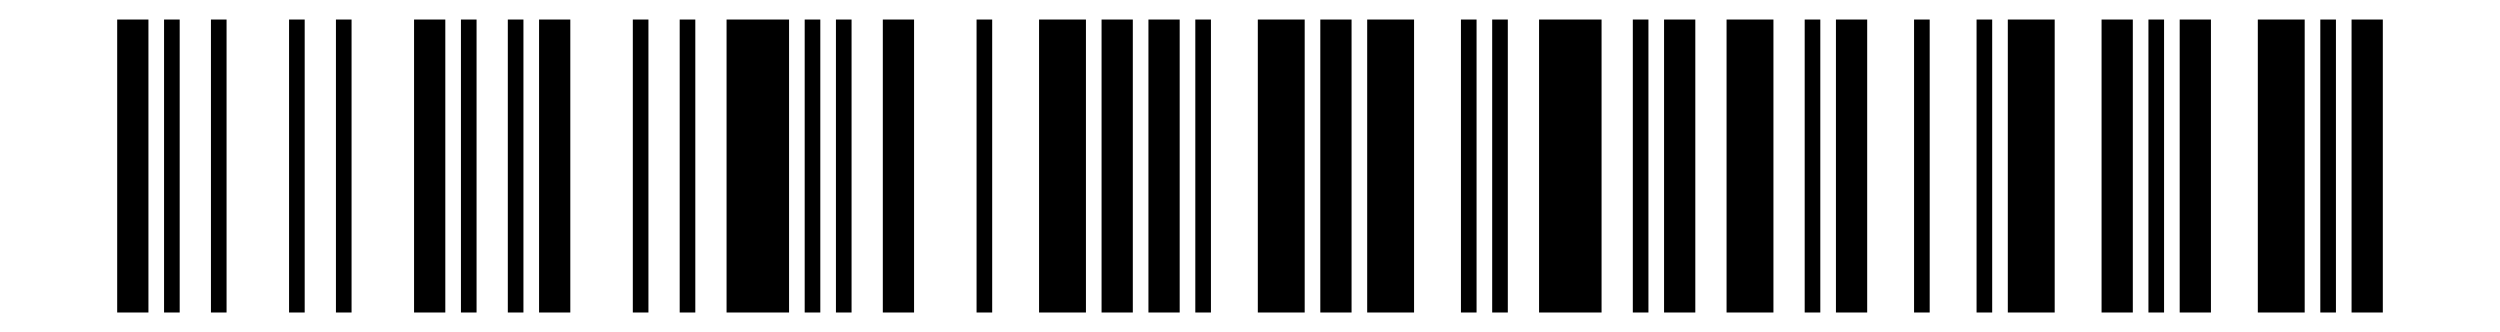 <?xml version="1.0" encoding="UTF-8"?>
<!DOCTYPE svg
  PUBLIC '-//W3C//DTD SVG 1.1//EN'
  'http://www.w3.org/Graphics/SVG/1.1/DTD/svg11.dtd'>
<svg version="1.1" xmlns="http://www.w3.org/2000/svg" width="128.000mm" height="17.000mm">
    <!--Autogenerated with python-barcode 0.14.0-->
    <g id="barcode_group">
        <rect width="100%" height="100%" style="fill:white"/>
        <rect x="6.000mm" y="1.000mm" width="1.600mm" height="15.000mm" style="fill:black;"/>
        <rect x="8.400mm" y="1.000mm" width="0.800mm" height="15.000mm" style="fill:black;"/>
        <rect x="10.800mm" y="1.000mm" width="0.800mm" height="15.000mm" style="fill:black;"/>
        <rect x="14.800mm" y="1.000mm" width="0.800mm" height="15.000mm" style="fill:black;"/>
        <rect x="17.200mm" y="1.000mm" width="0.800mm" height="15.000mm" style="fill:black;"/>
        <rect x="21.200mm" y="1.000mm" width="1.600mm" height="15.000mm" style="fill:black;"/>
        <rect x="23.600mm" y="1.000mm" width="0.800mm" height="15.000mm" style="fill:black;"/>
        <rect x="26.000mm" y="1.000mm" width="0.800mm" height="15.000mm" style="fill:black;"/>
        <rect x="27.600mm" y="1.000mm" width="1.600mm" height="15.000mm" style="fill:black;"/>
        <rect x="32.400mm" y="1.000mm" width="0.800mm" height="15.000mm" style="fill:black;"/>
        <rect x="34.800mm" y="1.000mm" width="0.800mm" height="15.000mm" style="fill:black;"/>
        <rect x="37.200mm" y="1.000mm" width="3.200mm" height="15.000mm" style="fill:black;"/>
        <rect x="41.200mm" y="1.000mm" width="0.800mm" height="15.000mm" style="fill:black;"/>
        <rect x="42.800mm" y="1.000mm" width="0.800mm" height="15.000mm" style="fill:black;"/>
        <rect x="45.200mm" y="1.000mm" width="1.600mm" height="15.000mm" style="fill:black;"/>
        <rect x="50.000mm" y="1.000mm" width="0.800mm" height="15.000mm" style="fill:black;"/>
        <rect x="53.200mm" y="1.000mm" width="2.400mm" height="15.000mm" style="fill:black;"/>
        <rect x="56.400mm" y="1.000mm" width="1.600mm" height="15.000mm" style="fill:black;"/>
        <rect x="58.800mm" y="1.000mm" width="1.600mm" height="15.000mm" style="fill:black;"/>
        <rect x="61.200mm" y="1.000mm" width="0.800mm" height="15.000mm" style="fill:black;"/>
        <rect x="64.400mm" y="1.000mm" width="2.400mm" height="15.000mm" style="fill:black;"/>
        <rect x="67.600mm" y="1.000mm" width="1.600mm" height="15.000mm" style="fill:black;"/>
        <rect x="70.000mm" y="1.000mm" width="2.400mm" height="15.000mm" style="fill:black;"/>
        <rect x="74.800mm" y="1.000mm" width="0.800mm" height="15.000mm" style="fill:black;"/>
        <rect x="76.400mm" y="1.000mm" width="0.800mm" height="15.000mm" style="fill:black;"/>
        <rect x="78.800mm" y="1.000mm" width="3.200mm" height="15.000mm" style="fill:black;"/>
        <rect x="83.600mm" y="1.000mm" width="0.800mm" height="15.000mm" style="fill:black;"/>
        <rect x="85.200mm" y="1.000mm" width="1.600mm" height="15.000mm" style="fill:black;"/>
        <rect x="88.400mm" y="1.000mm" width="2.400mm" height="15.000mm" style="fill:black;"/>
        <rect x="92.400mm" y="1.000mm" width="0.800mm" height="15.000mm" style="fill:black;"/>
        <rect x="94.000mm" y="1.000mm" width="1.600mm" height="15.000mm" style="fill:black;"/>
        <rect x="98.000mm" y="1.000mm" width="0.800mm" height="15.000mm" style="fill:black;"/>
        <rect x="101.200mm" y="1.000mm" width="0.800mm" height="15.000mm" style="fill:black;"/>
        <rect x="102.800mm" y="1.000mm" width="2.400mm" height="15.000mm" style="fill:black;"/>
        <rect x="107.600mm" y="1.000mm" width="1.600mm" height="15.000mm" style="fill:black;"/>
        <rect x="110.000mm" y="1.000mm" width="0.800mm" height="15.000mm" style="fill:black;"/>
        <rect x="111.600mm" y="1.000mm" width="1.600mm" height="15.000mm" style="fill:black;"/>
        <rect x="115.600mm" y="1.000mm" width="2.400mm" height="15.000mm" style="fill:black;"/>
        <rect x="118.800mm" y="1.000mm" width="0.800mm" height="15.000mm" style="fill:black;"/>
        <rect x="120.400mm" y="1.000mm" width="1.600mm" height="15.000mm" style="fill:black;"/>
    </g>
</svg>
